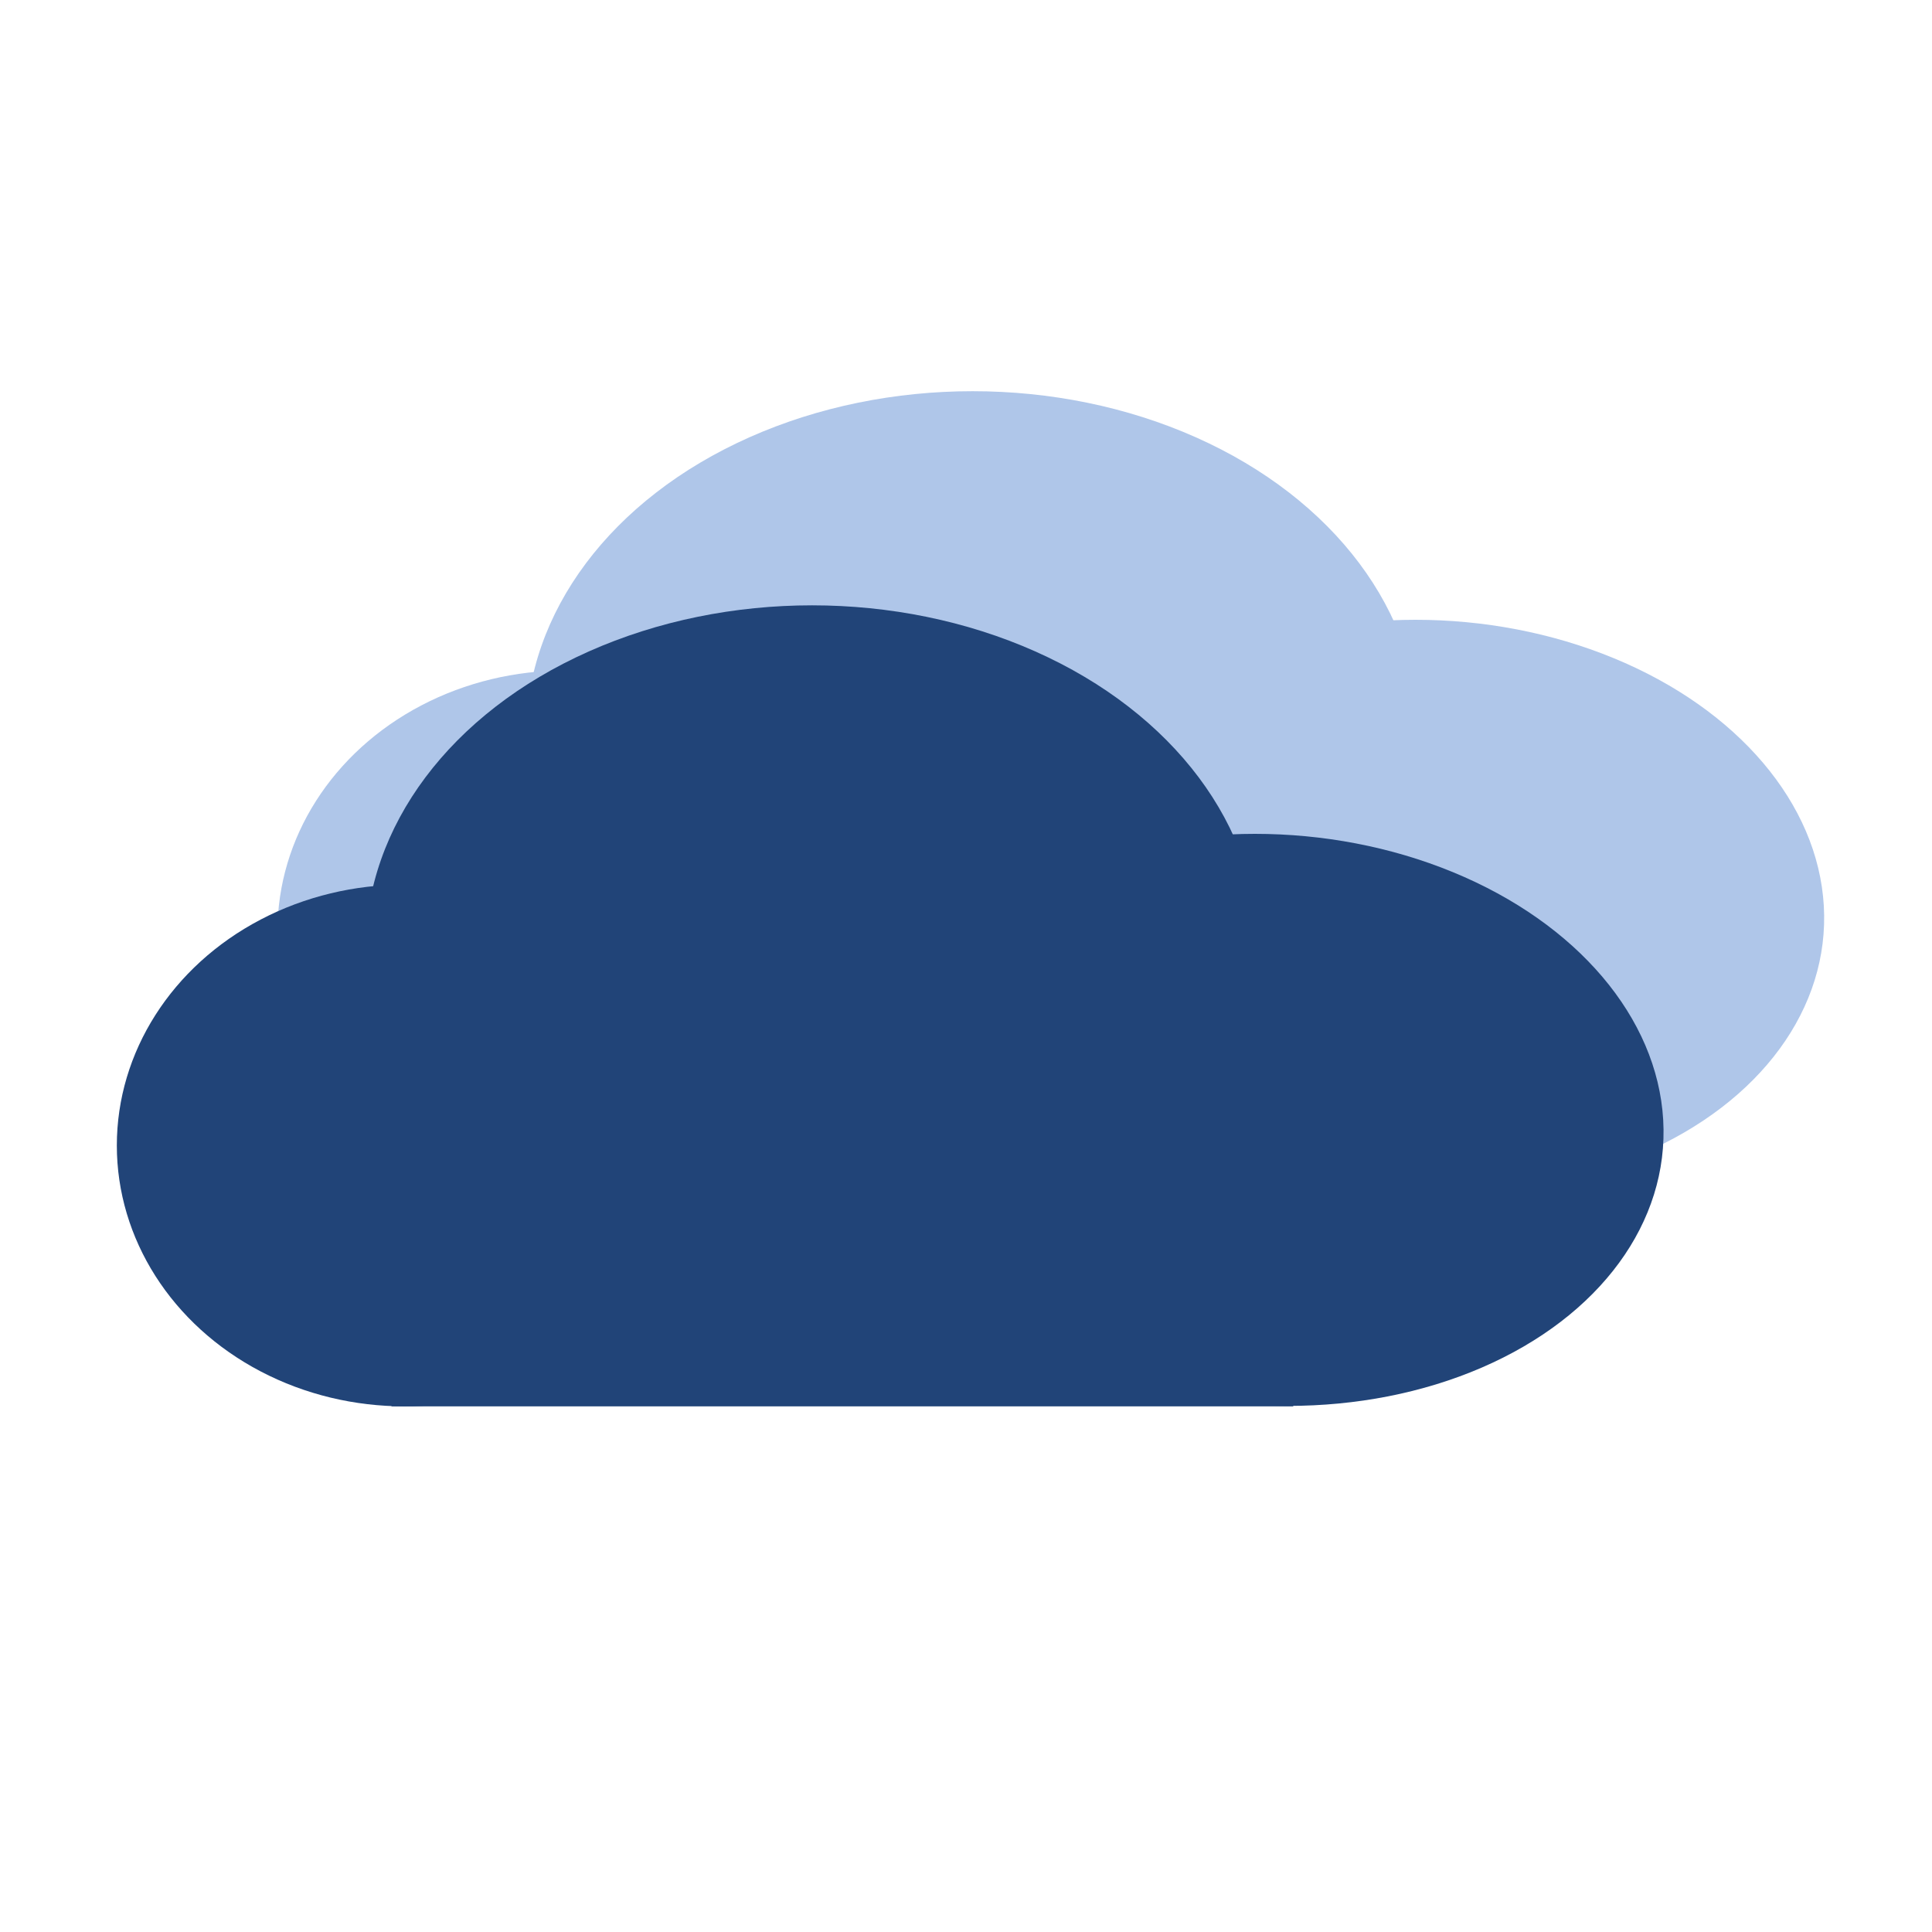 <?xml version="1.0" encoding="UTF-8" standalone="no"?>
<!-- Created with Inkscape (http://www.inkscape.org/) -->

<svg
   width="80"
   height="80"
   viewBox="0 0 21.167 21.167"
   version="1.1"
   id="svg5"
   inkscape:version="1.2.1 (9c6d41e410, 2022-07-14)"
   sodipodi:docname="clouds.svg"
   xmlns:inkscape="http://www.inkscape.org/namespaces/inkscape"
   xmlns:sodipodi="http://sodipodi.sourceforge.net/DTD/sodipodi-0.dtd"
   xmlns="http://www.w3.org/2000/svg"
   xmlns:svg="http://www.w3.org/2000/svg">
  <sodipodi:namedview
     id="namedview7"
     pagecolor="#ffffff"
     bordercolor="#000000"
     borderopacity="0.25"
     inkscape:showpageshadow="2"
     inkscape:pageopacity="0.0"
     inkscape:pagecheckerboard="0"
     inkscape:deskcolor="#d1d1d1"
     inkscape:document-units="mm"
     showgrid="false"
     inkscape:zoom="8.3553674"
     inkscape:cx="62.414969"
     inkscape:cy="35.546013"
     inkscape:window-width="1920"
     inkscape:window-height="1009"
     inkscape:window-x="-8"
     inkscape:window-y="-8"
     inkscape:window-maximized="1"
     inkscape:current-layer="layer1" />
  <defs
     id="defs2" />
  <g
     inkscape:label="Warstwa 1"
     inkscape:groupmode="layer"
     id="layer1">
    <ellipse
       style="fill:#afc6e9;stroke-width:0.227"
       id="path163"
       cx="-15.114"
       cy="9.944"
       rx="4.291"
       ry="3.14"
       transform="matrix(-1,0,0.058,0.998,0,0)" />
    <ellipse
       style="fill:#afc6e9;stroke-width:0.258"
       id="path273"
       cx="-10.656"
       cy="8.057"
       rx="4.892"
       ry="3.771"
       transform="scale(-1,1)" />
    <ellipse
       style="fill:#afc6e9;stroke-width:0.369"
       id="path277"
       cx="-6.191"
       cy="10.204"
       rx="3.151"
       ry="2.858"
       transform="scale(-1,1)" />
    <rect
       style="fill:#afc6e9;stroke-width:0.252"
       id="rect333"
       width="9.88"
       height="2.153"
       x="6.048"
       y="10.909" />
    <ellipse
       style="fill:#214478;stroke-width:0.227"
       id="path163-0"
       cx="-13.218"
       cy="12.294"
       rx="4.291"
       ry="3.14"
       transform="matrix(-1,0,0.058,0.998,0,0)" />
    <ellipse
       style="fill:#214478;stroke-width:0.258"
       id="path273-2"
       cx="-8.897"
       cy="10.403"
       rx="4.892"
       ry="3.771"
       transform="scale(-1,1)" />
    <ellipse
       style="fill:#214478;stroke-width:0.369"
       id="path277-6"
       cx="-4.431"
       cy="12.55"
       rx="3.151"
       ry="2.858"
       transform="scale(-1,1)" />
    <rect
       style="fill:#214478;stroke-width:0.252"
       id="rect333-9"
       width="9.88"
       height="2.153"
       x="4.289"
       y="13.255" />
  </g>
</svg>
